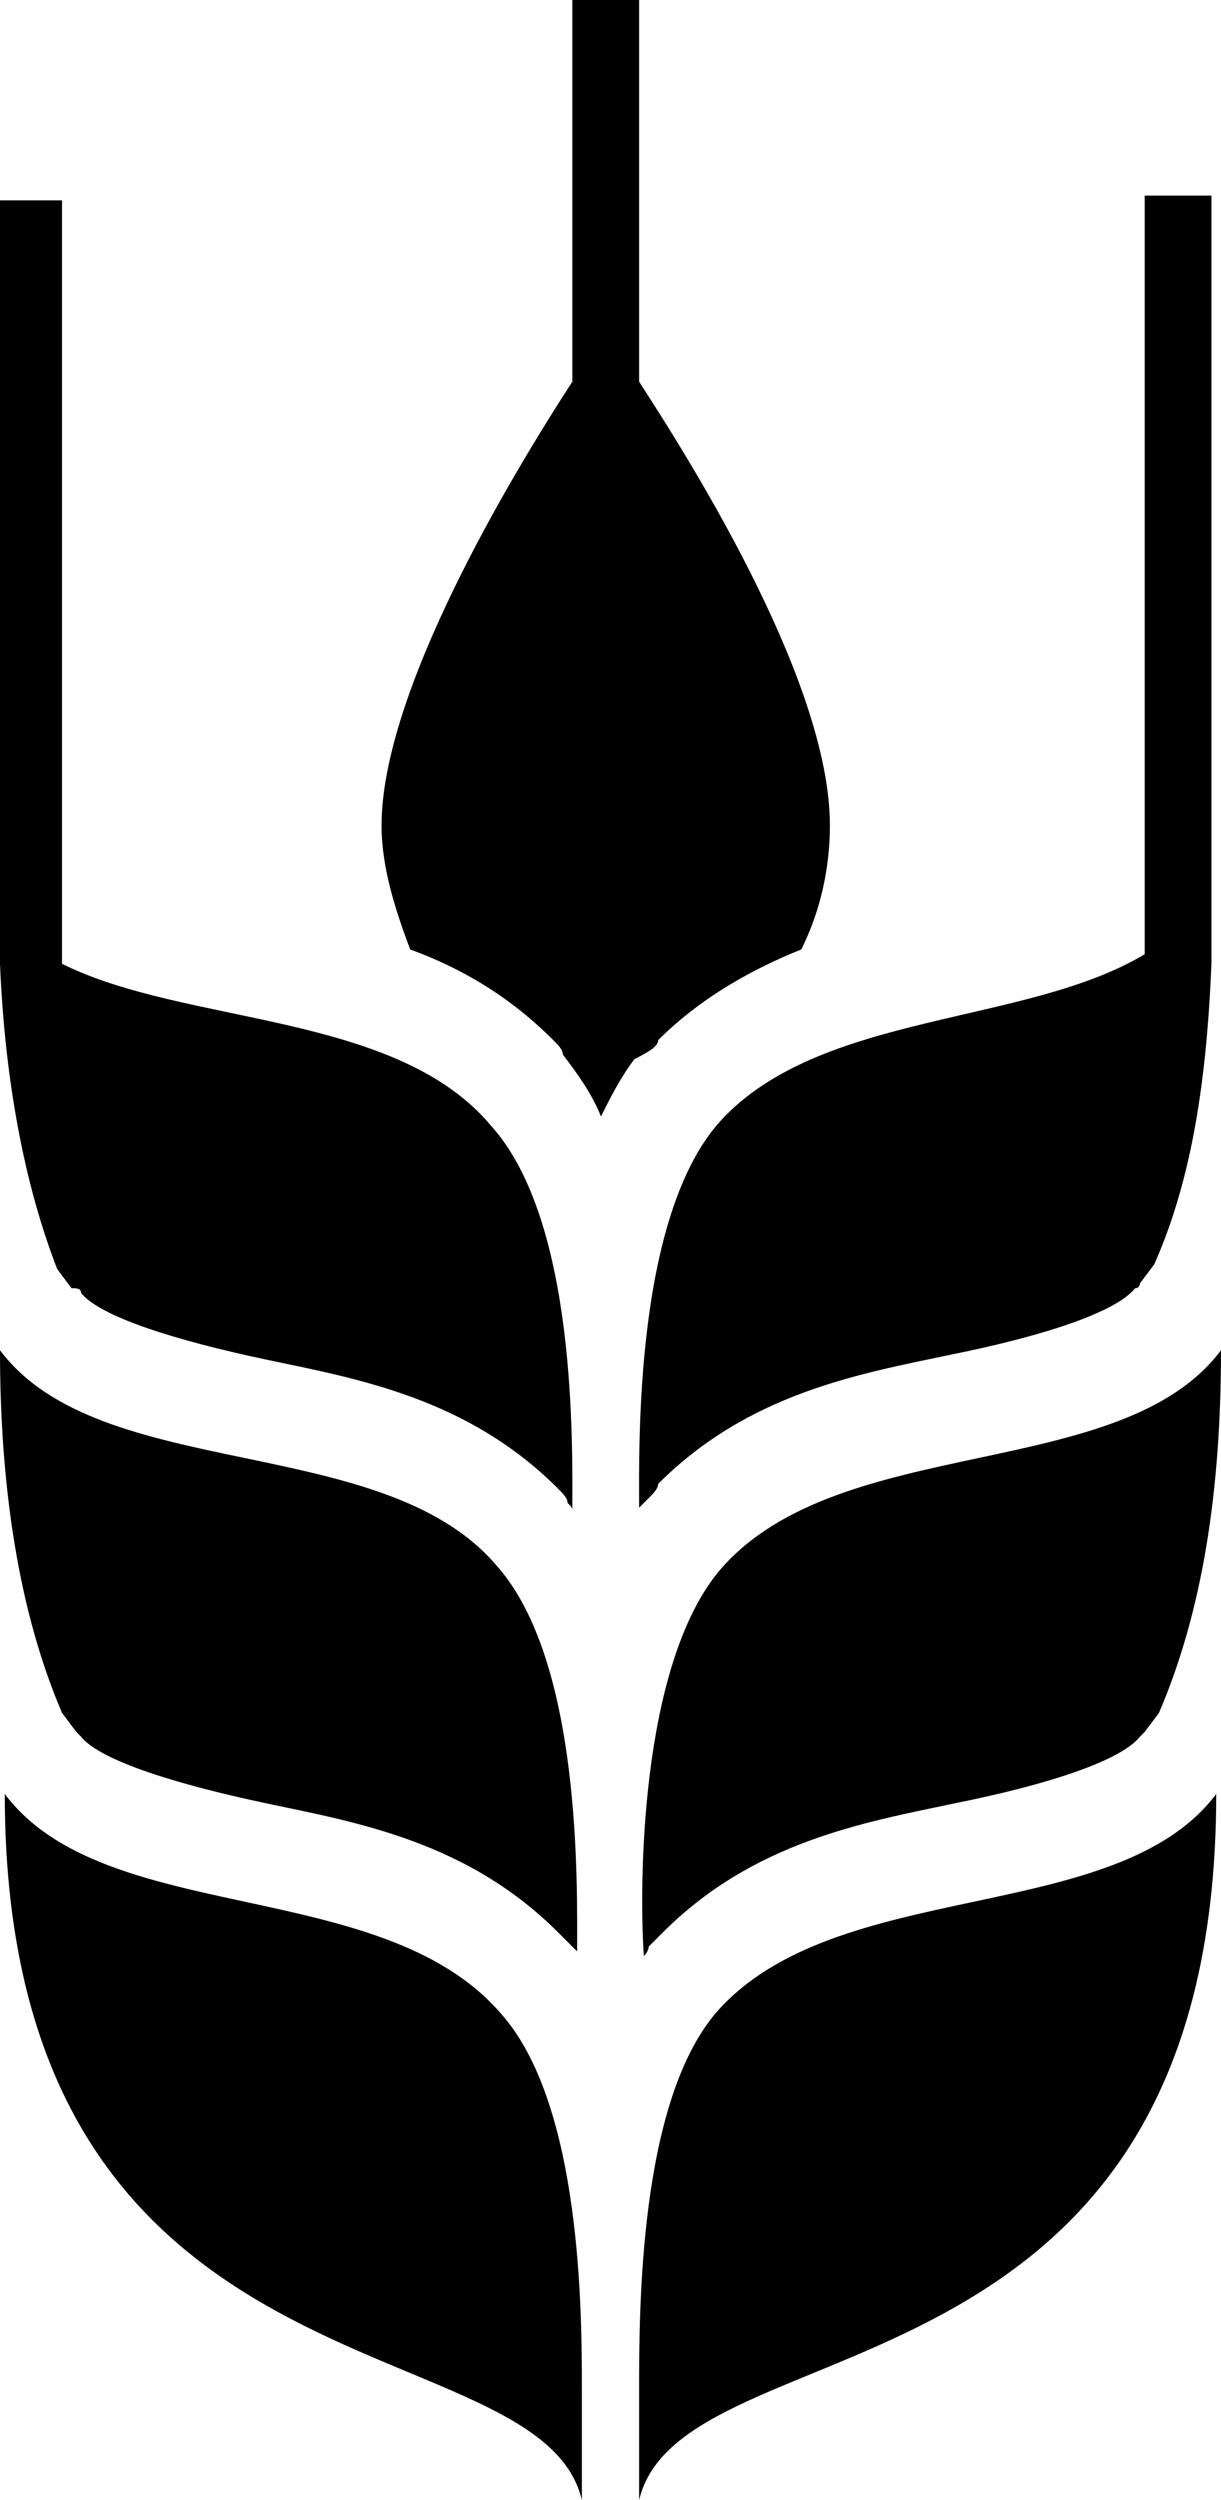 <?xml version="1.0" encoding="utf-8"?>
<!-- Generator: Adobe Illustrator 18.1.1, SVG Export Plug-In . SVG Version: 6.00 Build 0)  -->
<svg version="1.1" id="Layer_1" xmlns="http://www.w3.org/2000/svg" xmlns:xlink="http://www.w3.org/1999/xlink" x="0px" y="0px"
	 viewBox="0 0 25.6 52.4" enable-background="new 0 0 25.6 52.4" xml:space="preserve">
<g>
	<path d="M13.8,21.8c0.9-0.9,2-1.5,3-1.9c0.4-0.8,0.6-1.7,0.6-2.6c0-2.9-2.7-7.3-4-9.3l0-8h-1.4l0,8c-1.3,2-4,6.5-4,9.3
		c0,0.9,0.3,1.8,0.6,2.6c1.1,0.4,2.1,1,3,1.9c0.1,0.1,0.2,0.2,0.2,0.3c0.3,0.4,0.6,0.8,0.8,1.3c0.2-0.4,0.4-0.8,0.7-1.2
		C13.7,22,13.8,21.9,13.8,21.8z"/>
	<path d="M15.1,23.5c-1.8,2-1.7,6.8-1.7,8.1c0.1-0.1,0.1-0.1,0.2-0.2h0c0.1-0.1,0.2-0.2,0.2-0.3c1.9-1.9,4.2-2.3,6.1-2.7
		c2-0.4,3.5-0.9,3.9-1.4c0.1,0,0.1-0.1,0.1-0.1l0.3-0.4c0.8-1.8,1.1-3.9,1.2-6.3h0v-1.1c0,0,0-0.1,0-0.1l0,0V4.1l-1.4,0v15.9
		C21.5,21.5,17.2,21.2,15.1,23.5z"/>
	<path d="M0,19.1l0,1.1h0c0.1,2.4,0.5,4.6,1.2,6.4l0.3,0.4C1.6,27,1.7,27,1.7,27.1c0.4,0.5,2,1,3.9,1.4c1.9,0.4,4.2,0.8,6.1,2.7
		c0.1,0.1,0.2,0.2,0.2,0.3c0.1,0.1,0.1,0.1,0.1,0.2c0-1.4,0.1-6.1-1.7-8.1c-2-2.4-6.4-2.1-9-3.4l0-16H0l0,14.8c0,0,0,0,0,0
		C0,19,0,19,0,19.1z"/>
	<path d="M13.5,41c0,0,0.1-0.1,0.1-0.2h0c0.1-0.1,0.2-0.2,0.3-0.3c1.9-1.9,4.2-2.3,6.1-2.7c2-0.4,3.5-0.9,3.9-1.4
		c0,0,0.1-0.1,0.1-0.1l0.3-0.4c0.9-2.1,1.3-4.6,1.3-7.6c-2.1,2.8-8,1.7-10.5,4.6C13.4,34.9,13.4,39.6,13.5,41z"/>
	<path d="M1.6,36.3c0,0,0.1,0.1,0.1,0.1c0.4,0.5,2,1,3.9,1.4c1.9,0.4,4.2,0.8,6.1,2.7c0.1,0.1,0.2,0.2,0.2,0.2
		c0.1,0.1,0.1,0.1,0.2,0.2c0-1.4,0.1-6.1-1.7-8.1C8,30,2.1,31.1,0,28.3c0,2.9,0.4,5.5,1.3,7.6L1.6,36.3z"/>
	<path d="M0.1,37.6c0,13,11.2,11,12.1,14.8c0-0.7,0-1.9,0-2.3c0-1.6,0-6-1.7-7.9C8,39.3,2.2,40.4,0.1,37.6z"/>
	<path d="M13.4,50.1c0,0.4,0,1.6,0,2.3c0.9-3.8,12.1-1.7,12.1-14.8c-2.1,2.8-8,1.7-10.5,4.6C13.4,44.1,13.4,48.4,13.4,50.1z"/>
</g>
<g>
</g>
<g>
</g>
<g>
</g>
<g>
</g>
<g>
</g>
<g>
</g>
<g>
</g>
<g>
</g>
<g>
</g>
<g>
</g>
<g>
</g>
<g>
</g>
<g>
</g>
<g>
</g>
<g>
</g>
</svg>
